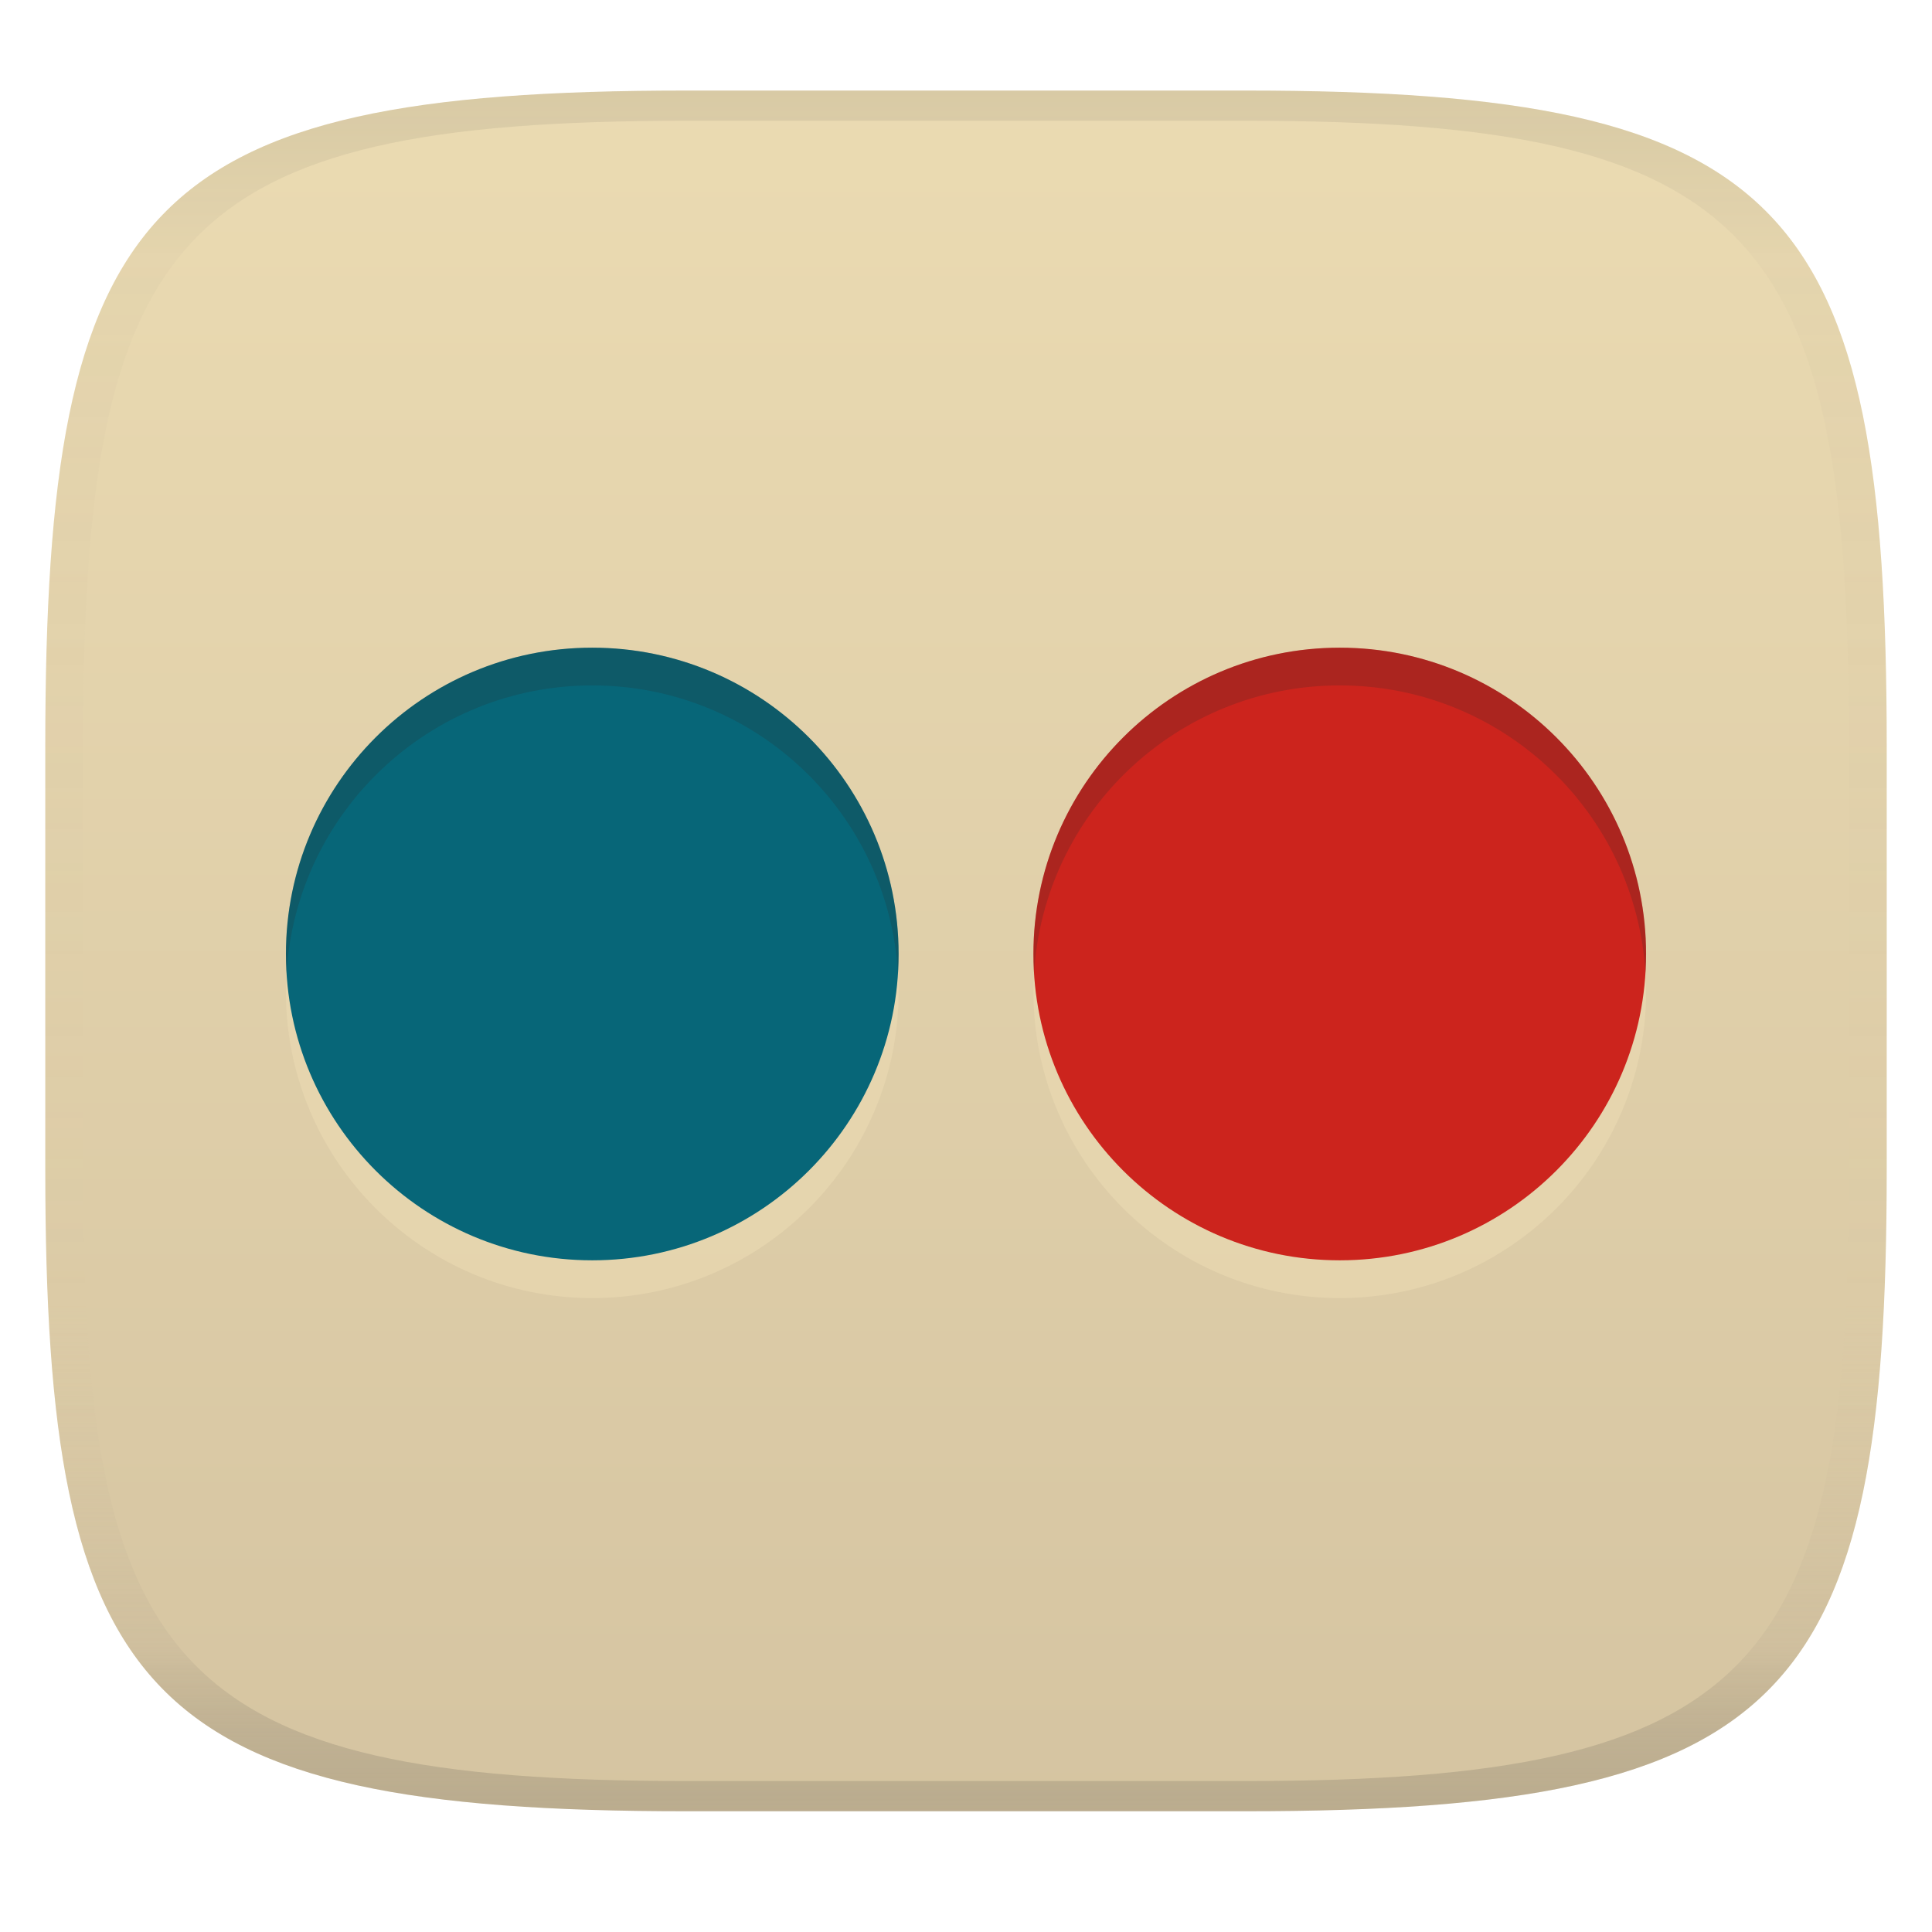 <svg width="256" height="256" version="1.1" xmlns="http://www.w3.org/2000/svg">
  <linearGradient id="b" x1=".5" x2=".5" y2="1" gradientTransform="matrix(244,0,0,228,5.981,12)" gradientUnits="userSpaceOnUse">
    <stop stop-color="#ebdbb2" offset="0"/>
    <stop stop-color="#d5c4a1" offset="1"/>
  </linearGradient>
  <defs>
    <linearGradient id="linearGradient31" x1=".5" x2=".5" y2="1" gradientTransform="matrix(244,0,0,228,5.988,12)" gradientUnits="userSpaceOnUse">
      <stop stop-color="#282828" stop-opacity=".1" offset="0"/>
      <stop stop-color="#bdae93" stop-opacity=".1" offset=".1"/>
      <stop stop-color="#d5c4a1" stop-opacity="0" offset=".702"/>
      <stop stop-color="#bdae93" stop-opacity=".302" offset=".9"/>
      <stop stop-color="#282828" stop-opacity=".15" offset="1"/>
    </linearGradient>
  </defs>
  <path d="m165 12c72 0 85 15 85 87v56c0 70-13 85-85 85h-74c-72 0-85-15-85-85v-56c0-72 13-87 85-87z" fill="url(#b)" style="isolation:isolate"/>
  <path d="m78.475 90.82c-22.418 0-40.59 18.172-40.59 40.59 0 22.418 18.172 40.59 40.59 40.59 22.421 0 40.594-18.172 40.594-40.59 0-22.418-18.176-40.59-40.594-40.59zm99.051 0c-22.418 0-40.59 18.172-40.59 40.59 0 22.418 18.172 40.59 40.59 40.59 22.418 0 40.59-18.172 40.59-40.59 0-22.418-18.172-40.59-40.59-40.59z" fill="#ebdbb2" opacity=".6" stroke-width="3.835"/>
  <path d="m119.07 126.41c0 22.418-18.172 40.589-40.593 40.589-22.418 0-40.589-18.172-40.589-40.589 0-22.418 18.172-40.589 40.589-40.589 22.418 0 40.593 18.172 40.593 40.589z" fill="#076678" stroke-width="3.835"/>
  <path d="m218.11 126.41c0 22.418-18.172 40.589-40.589 40.589s-40.589-18.172-40.589-40.589c0-22.418 18.172-40.589 40.589-40.589s40.589 18.172 40.589 40.589z" fill="#cc241d" stroke-width="3.835"/>
  <path d="m78.475 85.82c-22.418 0-40.59 18.172-40.59 40.59 0 0.84 0.034 1.673 0.084 2.5 1.293-21.252 18.929-38.09 40.506-38.09 21.576 1e-6 39.216 16.837 40.51 38.088 0.05-0.827 0.084-1.659 0.084-2.498 0-22.418-18.176-40.59-40.594-40.59zm99.051 0c-22.418 0-40.59 18.172-40.59 40.59 0 0.84 0.034 1.673 0.084 2.5 1.293-21.252 18.929-38.09 40.506-38.09 21.576 1e-6 39.212 16.837 40.506 38.088 0.05-0.827 0.084-1.659 0.084-2.498 0-22.418-18.172-40.59-40.59-40.59z" fill="#282828" opacity=".2" stroke-width="3.835"/>
  <path d="m91 12c-72 0-85 15-85 87v56c0 70 13 85 85 85h74c72 0 85-15 85-85v-56c0-72-13-87-85-87zm0 4h74c68 0 80 15 80 83v56c0 66-12 81-80 81h-74c-68 0-80-15-80-81v-56c0-68 12-83 80-83z" fill="url(#linearGradient31)" style="isolation:isolate"/>
</svg>

